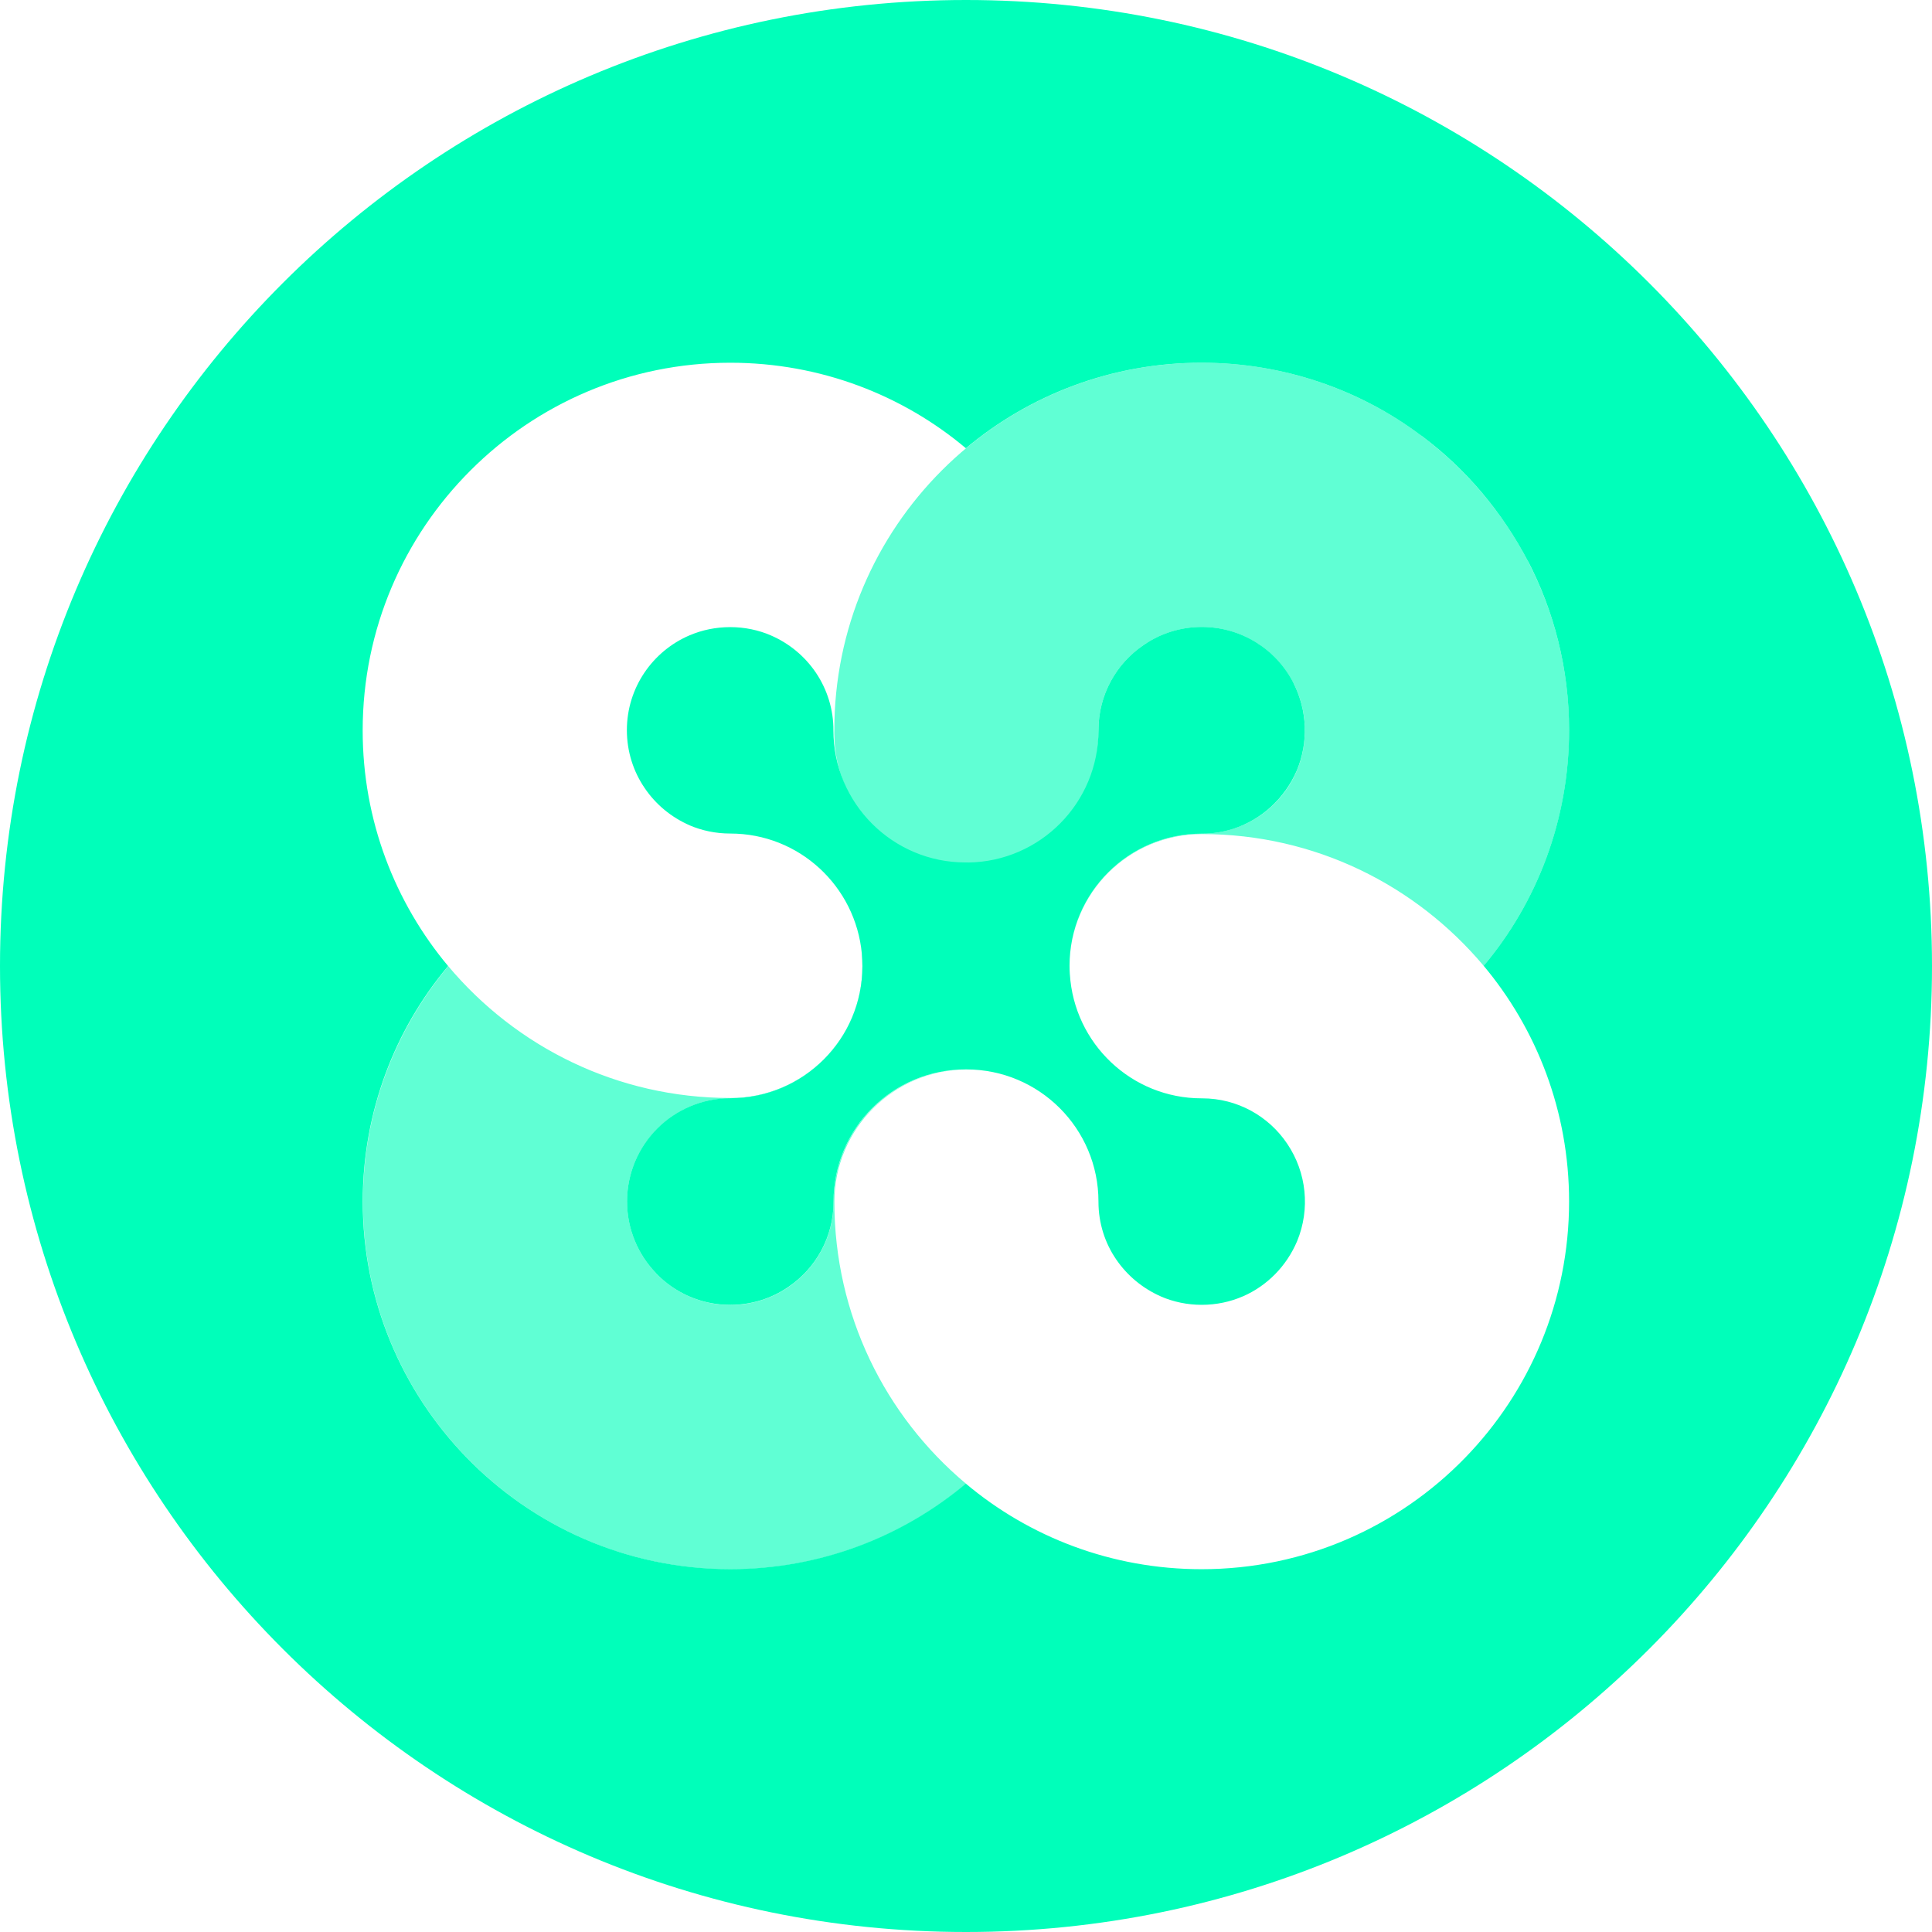 <!-- Generated by IcoMoon.io -->
<svg version="1.1" xmlns="http://www.w3.org/2000/svg" width="32" height="32" viewBox="0 0 32 32">
<title>ethos</title>
<path fill="#00ffba" d="M16.035 14.286c1.196-0.016 2.159-0.99 2.159-2.188 0-0 0-0 0-0v0c0-0.002 0-0.005 0-0.007 0-0.587 0.298-1.104 0.75-1.409l0.006-0.004c0.268-0.184 0.599-0.294 0.956-0.294 0.66 0 1.233 0.375 1.516 0.924l0.004 0.010c0.228 0.451 0.248 0.979 0.053 1.445-0.2 0.462-0.583 0.813-1.055 0.966l-0.012 0.003c-0.151 0.048-0.324 0.076-0.504 0.076-0.002 0-0.004 0-0.006 0h0c-1.208 0-2.187 0.98-2.187 2.188 0 0.049 0.002 0.097 0.005 0.144l-0-0.006c0.071 1.151 1.021 2.058 2.184 2.058v0c0.003 0 0.005-0 0.008-0 0.586 0 1.103 0.298 1.407 0.75l0.004 0.006c0.319 0.475 0.38 1.078 0.162 1.608-0.175 0.414-0.495 0.738-0.894 0.914l-0.011 0.004c-0.2 0.087-0.432 0.138-0.676 0.138-0.24 0-0.468-0.049-0.676-0.138l0.011 0.004c-0.311-0.135-0.567-0.349-0.75-0.616l-0.004-0.006c-0.182-0.266-0.291-0.595-0.291-0.95 0-0.002 0-0.004 0-0.005v0c0 0 0-0 0-0 0-1.208-0.98-2.188-2.188-2.188-0.004 0-0.008 0-0.013 0h0.001c-1.21 0-2.188 0.98-2.188 2.188 0 0.002 0 0.004 0 0.006 0 0.587-0.298 1.105-0.75 1.41l-0.006 0.004c-0.268 0.183-0.598 0.292-0.955 0.292-0.483 0-0.918-0.2-1.229-0.523l-0.001-0.001v-0.002c-0.296-0.307-0.479-0.726-0.479-1.187 0-0.944 0.765-1.709 1.709-1.71h0c0 0 0.001 0 0.001 0 1.208 0 2.188-0.98 2.188-2.188 0-0.071-0.003-0.141-0.010-0.211l0.001 0.009c-0.103-1.122-1.039-1.994-2.179-1.994-0 0-0 0-0.001 0h0c-0.001 0-0.001 0-0.002 0-0.239 0-0.467-0.049-0.674-0.137l0.011 0.004c-0.312-0.135-0.568-0.349-0.75-0.617l-0.004-0.006c-0.183-0.268-0.293-0.599-0.293-0.956 0-0.704 0.427-1.309 1.036-1.57l0.011-0.004c0.196-0.084 0.425-0.133 0.665-0.133s0.469 0.049 0.676 0.138l-0.011-0.004c0.306 0.13 0.568 0.346 0.754 0.621 0.19 0.282 0.292 0.615 0.29 0.955 0 0 0 0 0 0 0 1.208 0.98 2.188 2.188 2.188 0.015 0 0.029-0 0.044-0l-0.002 0zM16 7.426c-1.048-0.882-2.413-1.418-3.904-1.418-1.681 0-3.203 0.682-4.304 1.785l-0 0c-1.103 1.102-1.785 2.624-1.785 4.306 0 1.489 0.535 2.853 1.423 3.911l-0.008-0.009c-0.88 1.048-1.414 2.412-1.414 3.9 0 1.643 0.651 3.133 1.708 4.228l-0.002-0.002c1.108 1.149 2.662 1.863 4.382 1.863 1.489 0 2.854-0.535 3.911-1.424l-0.009 0.008c1.049 0.882 2.413 1.417 3.904 1.417 1.712 0 3.259-0.707 4.365-1.846l0.001-0.001c1.064-1.096 1.721-2.593 1.721-4.244 0-1.489-0.534-2.854-1.422-3.912l0.008 0.009c0.88-1.049 1.414-2.413 1.414-3.903 0-1.014-0.248-1.97-0.686-2.811l0.016 0.034c-0.439-0.844-1.039-1.547-1.764-2.092l-0.016-0.011-0.005-0.003c-1.001-0.751-2.264-1.203-3.633-1.203-1.49 0-2.854 0.535-3.912 1.424l0.009-0.008zM16 32c-8.837 0-16-7.163-16-16s7.163-16 16-16 16 7.163 16 16-7.163 16-16 16z"></path>
<path fill="#00ffba" opacity="0.622" d="M14.275 15.803c0.006 0.061 0.009 0.131 0.009 0.202 0 1.208-0.98 2.188-2.188 2.188-0 0-0 0-0 0h0c-0.002 0-0.005-0-0.007-0-0.353 0-0.681 0.108-0.952 0.294l0.006-0.004c-0.274 0.186-0.487 0.442-0.618 0.743l-0.004 0.011c-0.085 0.196-0.134 0.424-0.134 0.664 0 0.462 0.183 0.881 0.481 1.189l-0-0v0.002c0.311 0.322 0.746 0.523 1.229 0.523 0.356 0 0.687-0.109 0.961-0.296l-0.006 0.004c0.458-0.309 0.755-0.827 0.755-1.413 0-0.002 0-0.005 0-0.007v0c0.001-1.208 0.98-2.187 2.188-2.187 0.005 0 0.009 0 0.014 0h-0.001c-1.208 0-2.188 0.98-2.188 2.188 0 0.002 0 0.003 0 0.005 0 1.871 0.844 3.544 2.173 4.66l0.009 0.008c-1.048 0.881-2.413 1.416-3.902 1.416-1.72 0-3.273-0.714-4.38-1.861l-0.002-0.002c-1.056-1.093-1.707-2.584-1.707-4.227 0-1.488 0.534-2.852 1.421-3.91l-0.008 0.009c1.124 1.339 2.799 2.184 4.671 2.184 0.001 0 0.002 0 0.004 0h-0c0 0 0 0 0.001 0 1.208 0 2.188-0.98 2.188-2.188 0-0.068-0.003-0.136-0.009-0.203l0.001 0.009zM24.575 15.998c-1.123-1.338-2.797-2.183-4.667-2.183-0.001 0-0.003 0-0.004 0h0c-0 0-0.001 0-0.001 0-1.206 0-2.185 0.976-2.188 2.182v0c0-1.209 0.98-2.189 2.188-2.189 0 0 0.001 0 0.002 0 0.704 0 1.309-0.426 1.571-1.034l0.004-0.011c0.084-0.196 0.133-0.424 0.133-0.664 0-0.285-0.069-0.553-0.192-0.79l0.005 0.010c-0.288-0.558-0.86-0.934-1.52-0.934-0.357 0-0.688 0.11-0.962 0.297l0.006-0.004c-0.458 0.309-0.756 0.826-0.756 1.413 0 0.003 0 0.005 0 0.008v-0c0 0.014 0 0.030 0 0.046 0 1.208-0.98 2.188-2.188 2.188s-2.188-0.98-2.188-2.188c0-0.017 0-0.033 0.001-0.050l-0 0.002c0-0.001 0-0.002 0-0.004 0-3.361 2.724-6.085 6.085-6.085 1.368 0 2.631 0.452 3.648 1.214l-0.016-0.011 0.004 0.003c1.494 1.122 2.45 2.891 2.45 4.883 0 1.488-0.534 2.852-1.421 3.91l0.008-0.009z"></path>
</svg>
